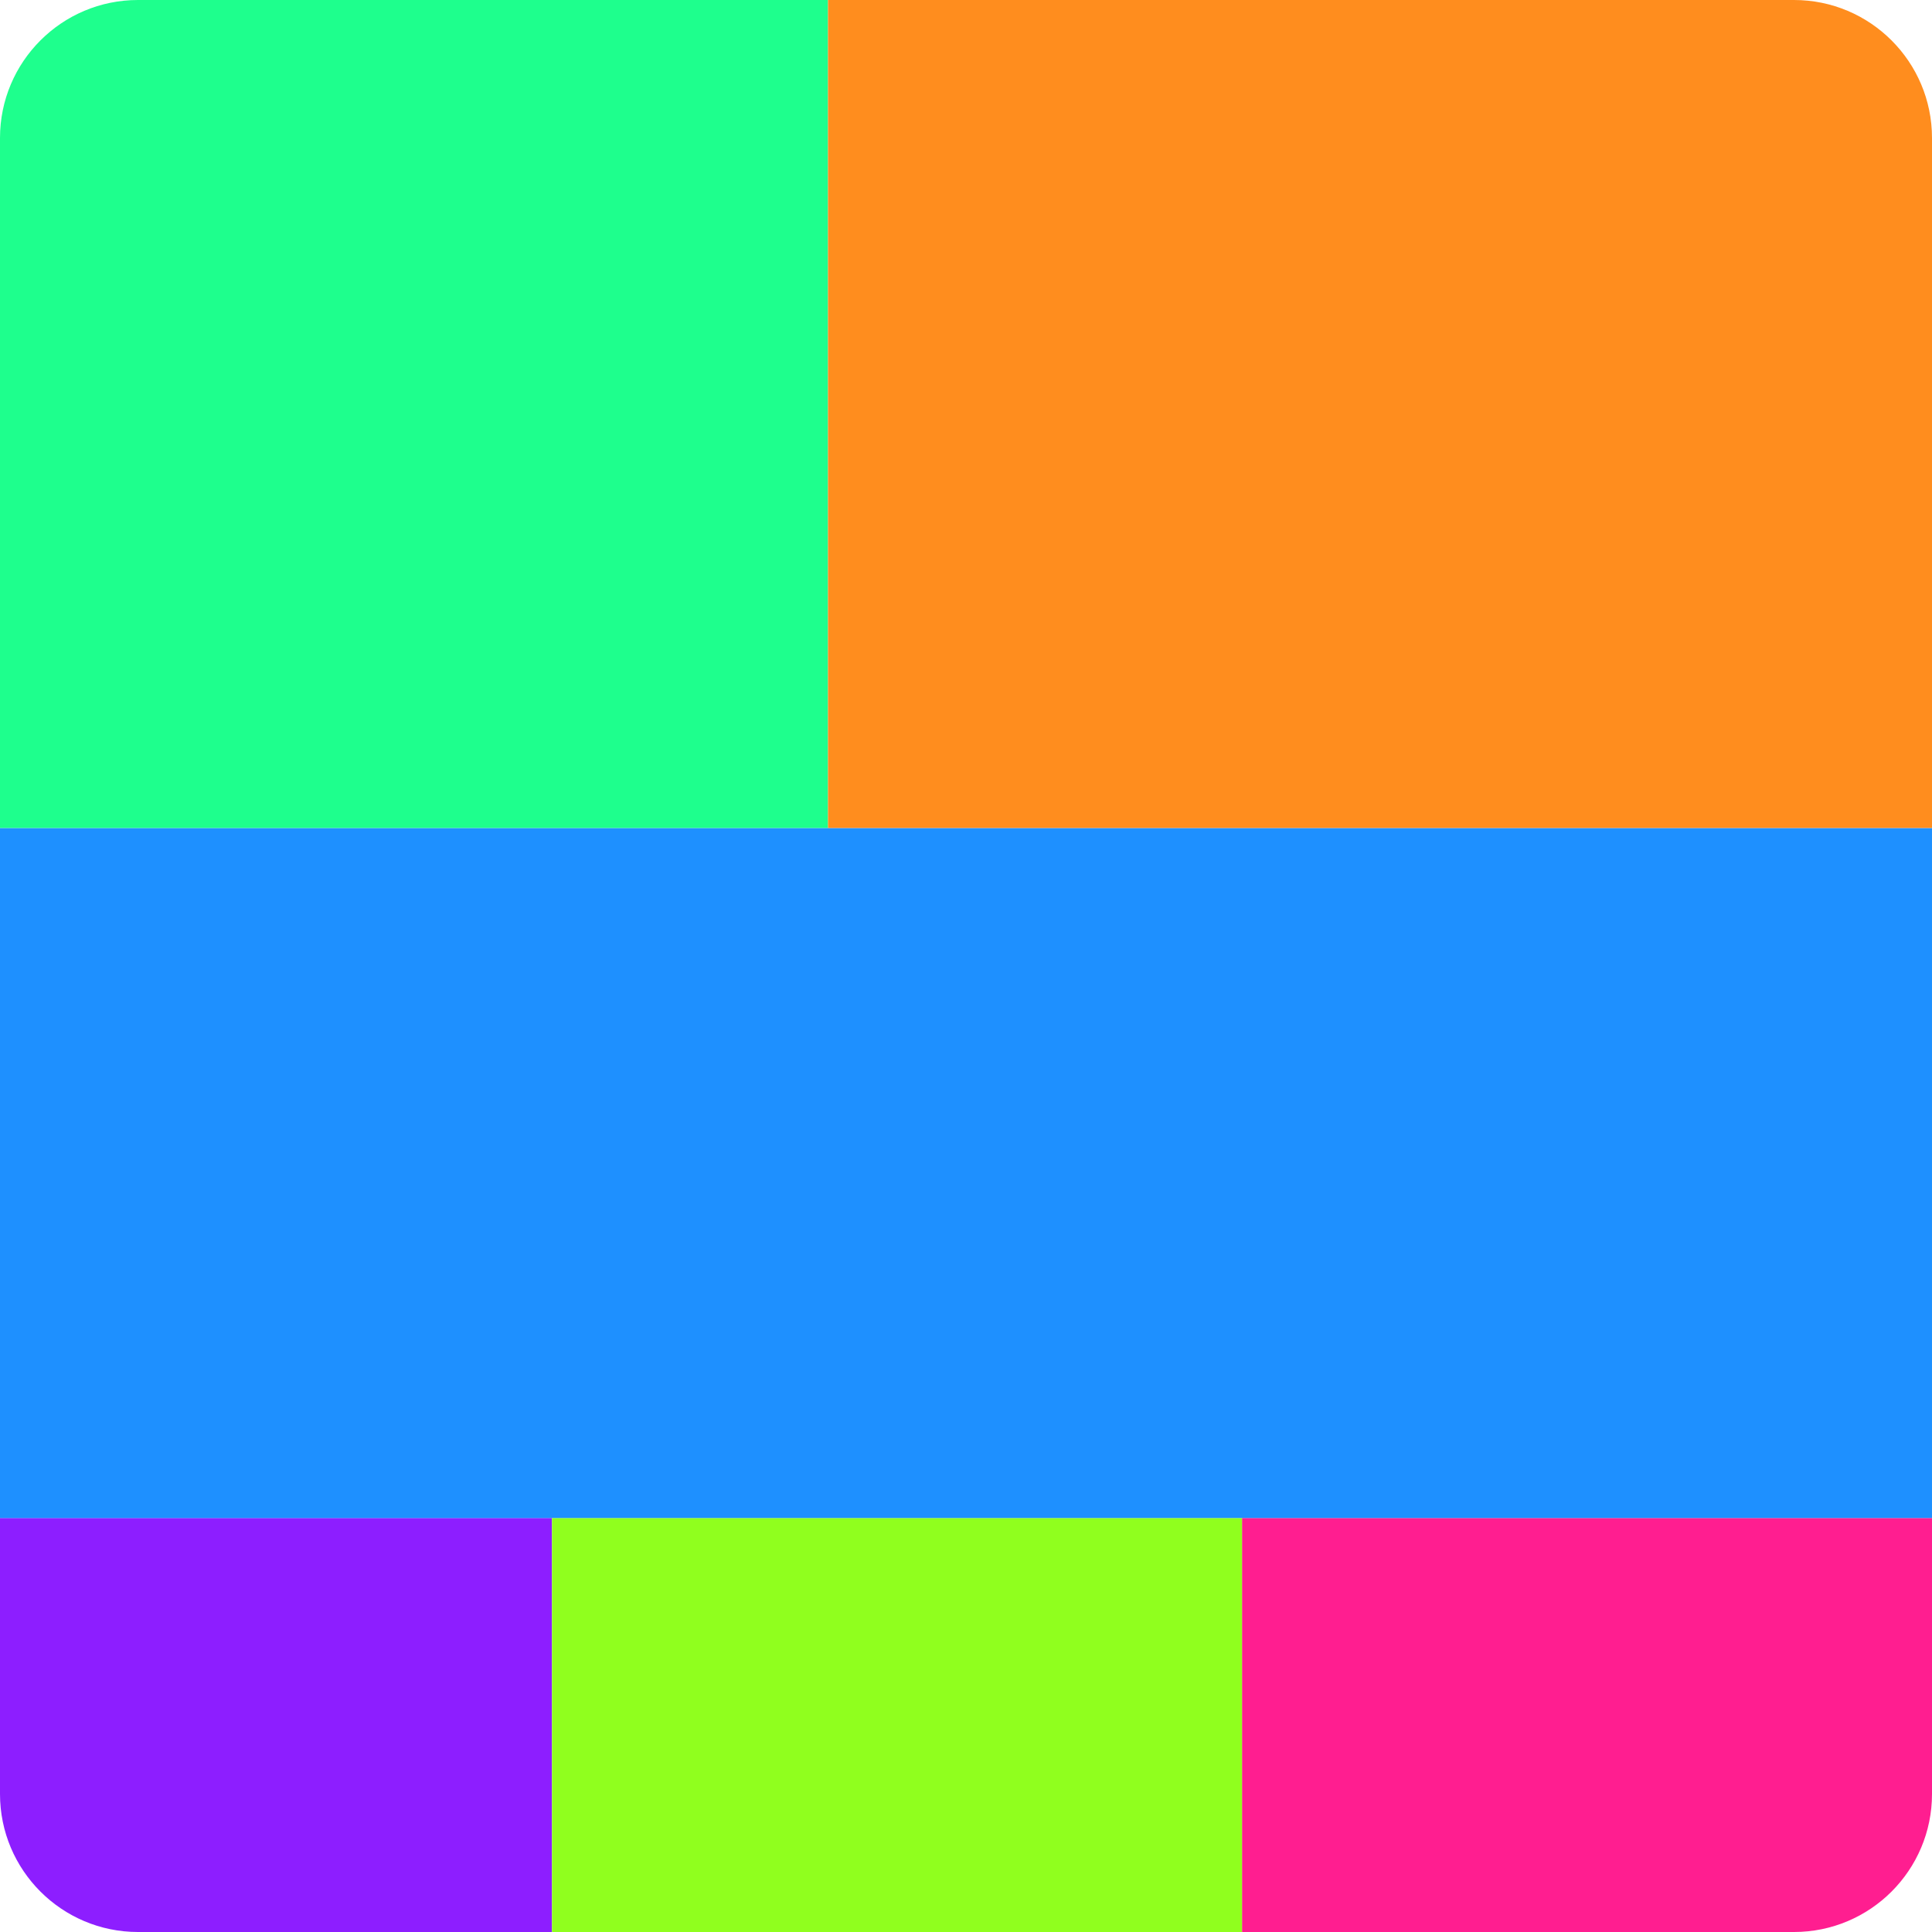 <svg width="70" height="70" viewBox="0 0 70 70" fill="none" xmlns="http://www.w3.org/2000/svg">
<path d="M0 55H20V70H5C2.239 70 0 67.761 0 65V55Z" fill="#8D1EFF"/>
<path d="M45 55H70V65C70 67.761 67.761 70 65 70H45V55Z" fill="#FF1E90"/>
<path d="M20 55H45V70H20V55Z" fill="#90FF1E"/>
<path d="M0 30H70V55H0V30Z" fill="#1E90FF"/>
<path d="M0 5C0 2.239 2.239 0 5 0H30V30H0V5Z" fill="#1EFF8D"/>
<path d="M30 0H65C67.761 0 70 2.239 70 5V30H30V0Z" fill="#FF8D1E"/>
</svg>
